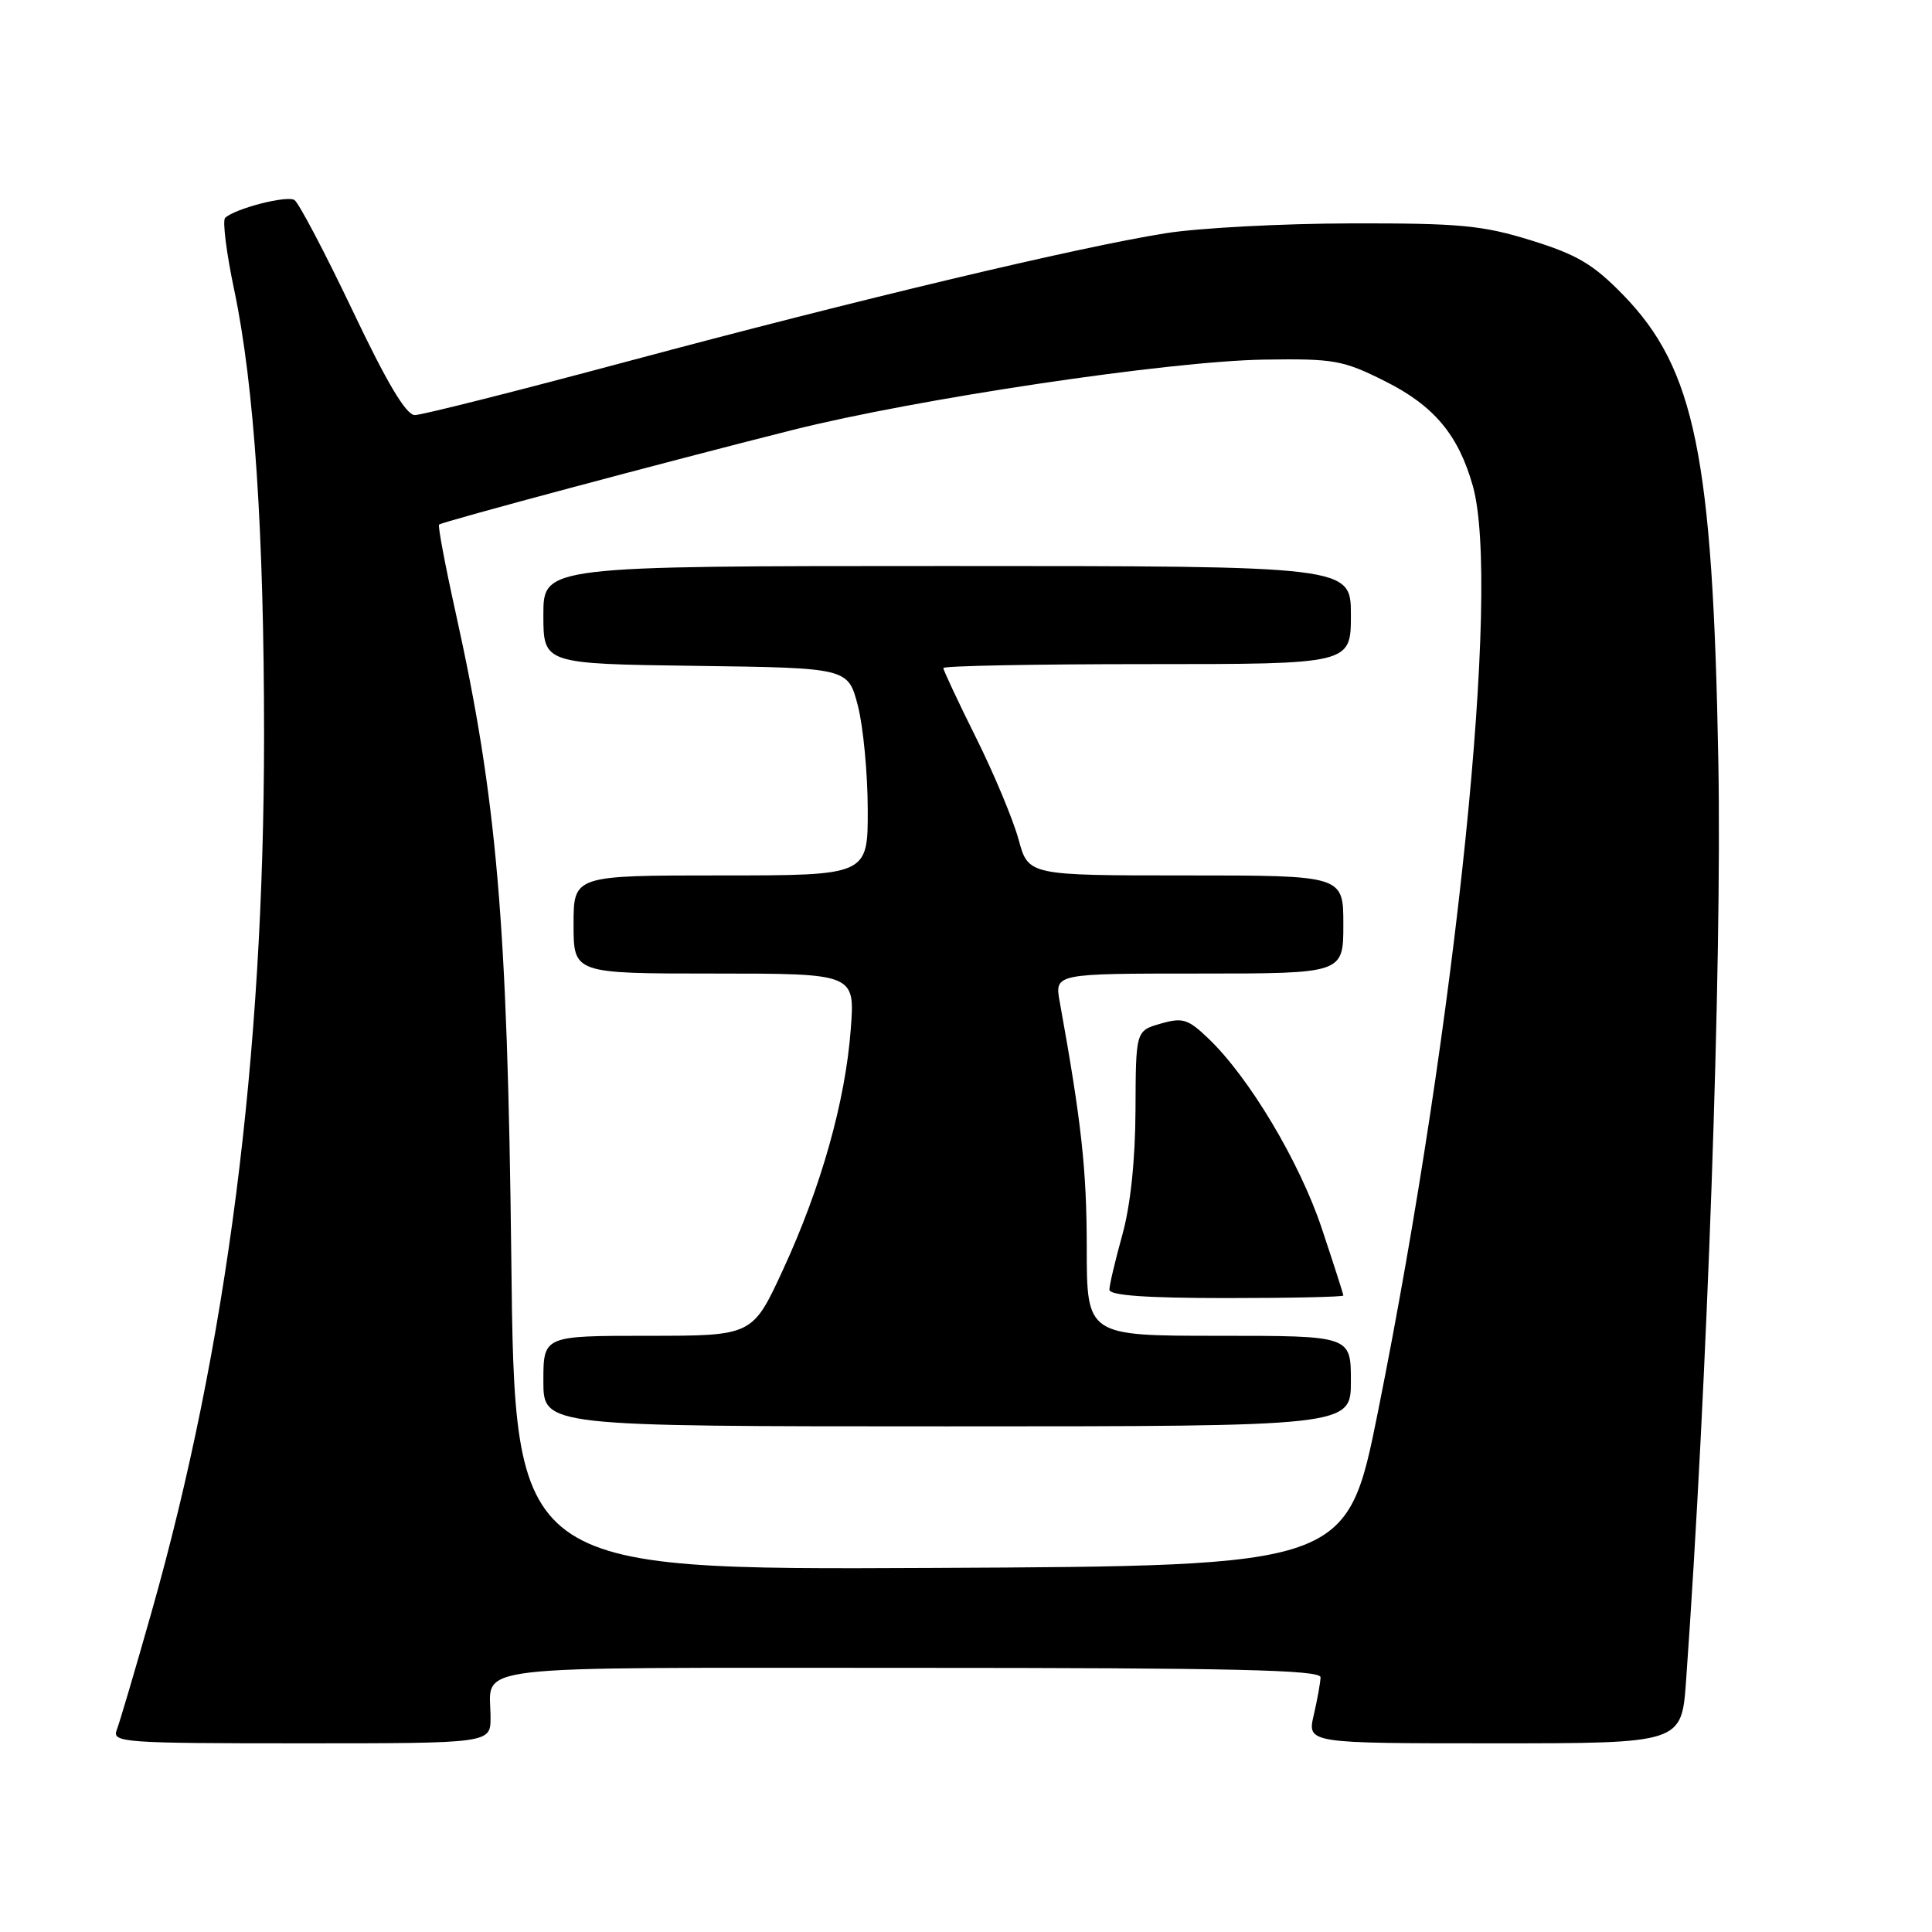 <?xml version="1.0" encoding="UTF-8" standalone="no"?>
<!DOCTYPE svg PUBLIC "-//W3C//DTD SVG 1.1//EN" "http://www.w3.org/Graphics/SVG/1.1/DTD/svg11.dtd" >
<svg xmlns="http://www.w3.org/2000/svg" xmlns:xlink="http://www.w3.org/1999/xlink" version="1.1" viewBox="0 0 256 256">
 <g >
 <path fill="currentColor"
d=" M 65.00 227.58 C 65.00 220.45 60.36 221.00 120.61 221.00 C 163.47 221.00 174.99 221.27 174.98 222.25 C 174.96 222.94 174.56 225.19 174.08 227.25 C 173.21 231.00 173.21 231.00 198.02 231.00 C 222.82 231.00 222.82 231.00 223.41 222.75 C 226.22 183.43 228.18 127.85 227.69 101.00 C 226.96 60.47 224.60 48.85 215.06 39.06 C 211.11 35.00 208.96 33.74 202.88 31.85 C 196.43 29.85 193.43 29.57 179.00 29.60 C 169.93 29.62 158.90 30.20 154.50 30.90 C 143.03 32.71 113.64 39.71 83.07 47.91 C 68.53 51.81 55.89 55.00 54.97 55.00 C 53.81 55.00 51.28 50.76 46.68 41.07 C 43.03 33.42 39.58 26.86 39.01 26.50 C 37.98 25.87 31.15 27.63 29.83 28.87 C 29.46 29.22 30.00 33.55 31.05 38.50 C 33.69 51.07 34.99 70.58 34.99 97.50 C 34.97 140.13 30.07 178.35 20.11 213.50 C 17.93 221.20 15.84 228.29 15.46 229.25 C 14.83 230.89 16.39 231.00 39.89 231.00 C 65.00 231.00 65.00 231.00 65.00 227.58 Z  M 67.75 166.76 C 67.24 122.09 65.84 105.84 60.37 81.15 C 58.99 74.92 58.00 69.67 58.18 69.51 C 58.58 69.13 88.25 61.20 105.00 56.98 C 121.46 52.84 154.94 47.84 167.50 47.65 C 176.77 47.51 177.94 47.72 183.50 50.50 C 190.01 53.75 193.25 57.62 195.16 64.40 C 198.89 77.66 192.99 135.20 182.60 187.00 C 178.48 207.50 178.48 207.50 123.35 207.76 C 68.21 208.02 68.21 208.02 67.75 166.76 Z  M 179.00 183.00 C 179.00 177.00 179.00 177.00 161.50 177.00 C 144.00 177.00 144.00 177.00 144.00 165.25 C 143.99 154.97 143.31 148.74 140.42 132.75 C 139.74 129.00 139.74 129.00 158.87 129.00 C 178.00 129.00 178.00 129.00 178.00 122.50 C 178.00 116.00 178.00 116.00 157.13 116.00 C 136.26 116.00 136.26 116.00 134.97 111.25 C 134.26 108.64 131.73 102.57 129.34 97.77 C 126.95 92.97 125.00 88.81 125.00 88.52 C 125.00 88.23 137.15 88.00 152.00 88.00 C 179.00 88.00 179.00 88.00 179.00 81.50 C 179.00 75.00 179.00 75.00 125.50 75.00 C 72.00 75.00 72.00 75.00 72.00 81.48 C 72.00 87.96 72.00 87.96 92.19 88.23 C 112.37 88.50 112.37 88.50 113.67 93.50 C 114.38 96.25 114.97 102.44 114.98 107.25 C 115.00 116.00 115.00 116.00 95.50 116.00 C 76.00 116.00 76.00 116.00 76.00 122.50 C 76.00 129.00 76.00 129.00 94.64 129.00 C 113.29 129.00 113.29 129.00 112.73 136.38 C 112.01 145.95 108.80 157.32 103.75 168.25 C 99.71 177.00 99.71 177.00 85.85 177.00 C 72.00 177.00 72.00 177.00 72.00 183.00 C 72.00 189.00 72.00 189.00 125.50 189.00 C 179.00 189.00 179.00 189.00 179.00 183.00 Z  M 178.00 171.66 C 178.00 171.47 176.71 167.47 175.14 162.76 C 172.20 153.95 165.50 142.73 160.11 137.60 C 157.41 135.01 156.70 134.80 153.78 135.64 C 150.50 136.59 150.50 136.59 150.46 147.04 C 150.43 153.73 149.80 159.72 148.71 163.64 C 147.77 167.02 147.00 170.29 147.00 170.89 C 147.00 171.65 151.85 172.00 162.50 172.00 C 171.03 172.00 178.00 171.85 178.00 171.66 Z "/>
</g>
</svg>